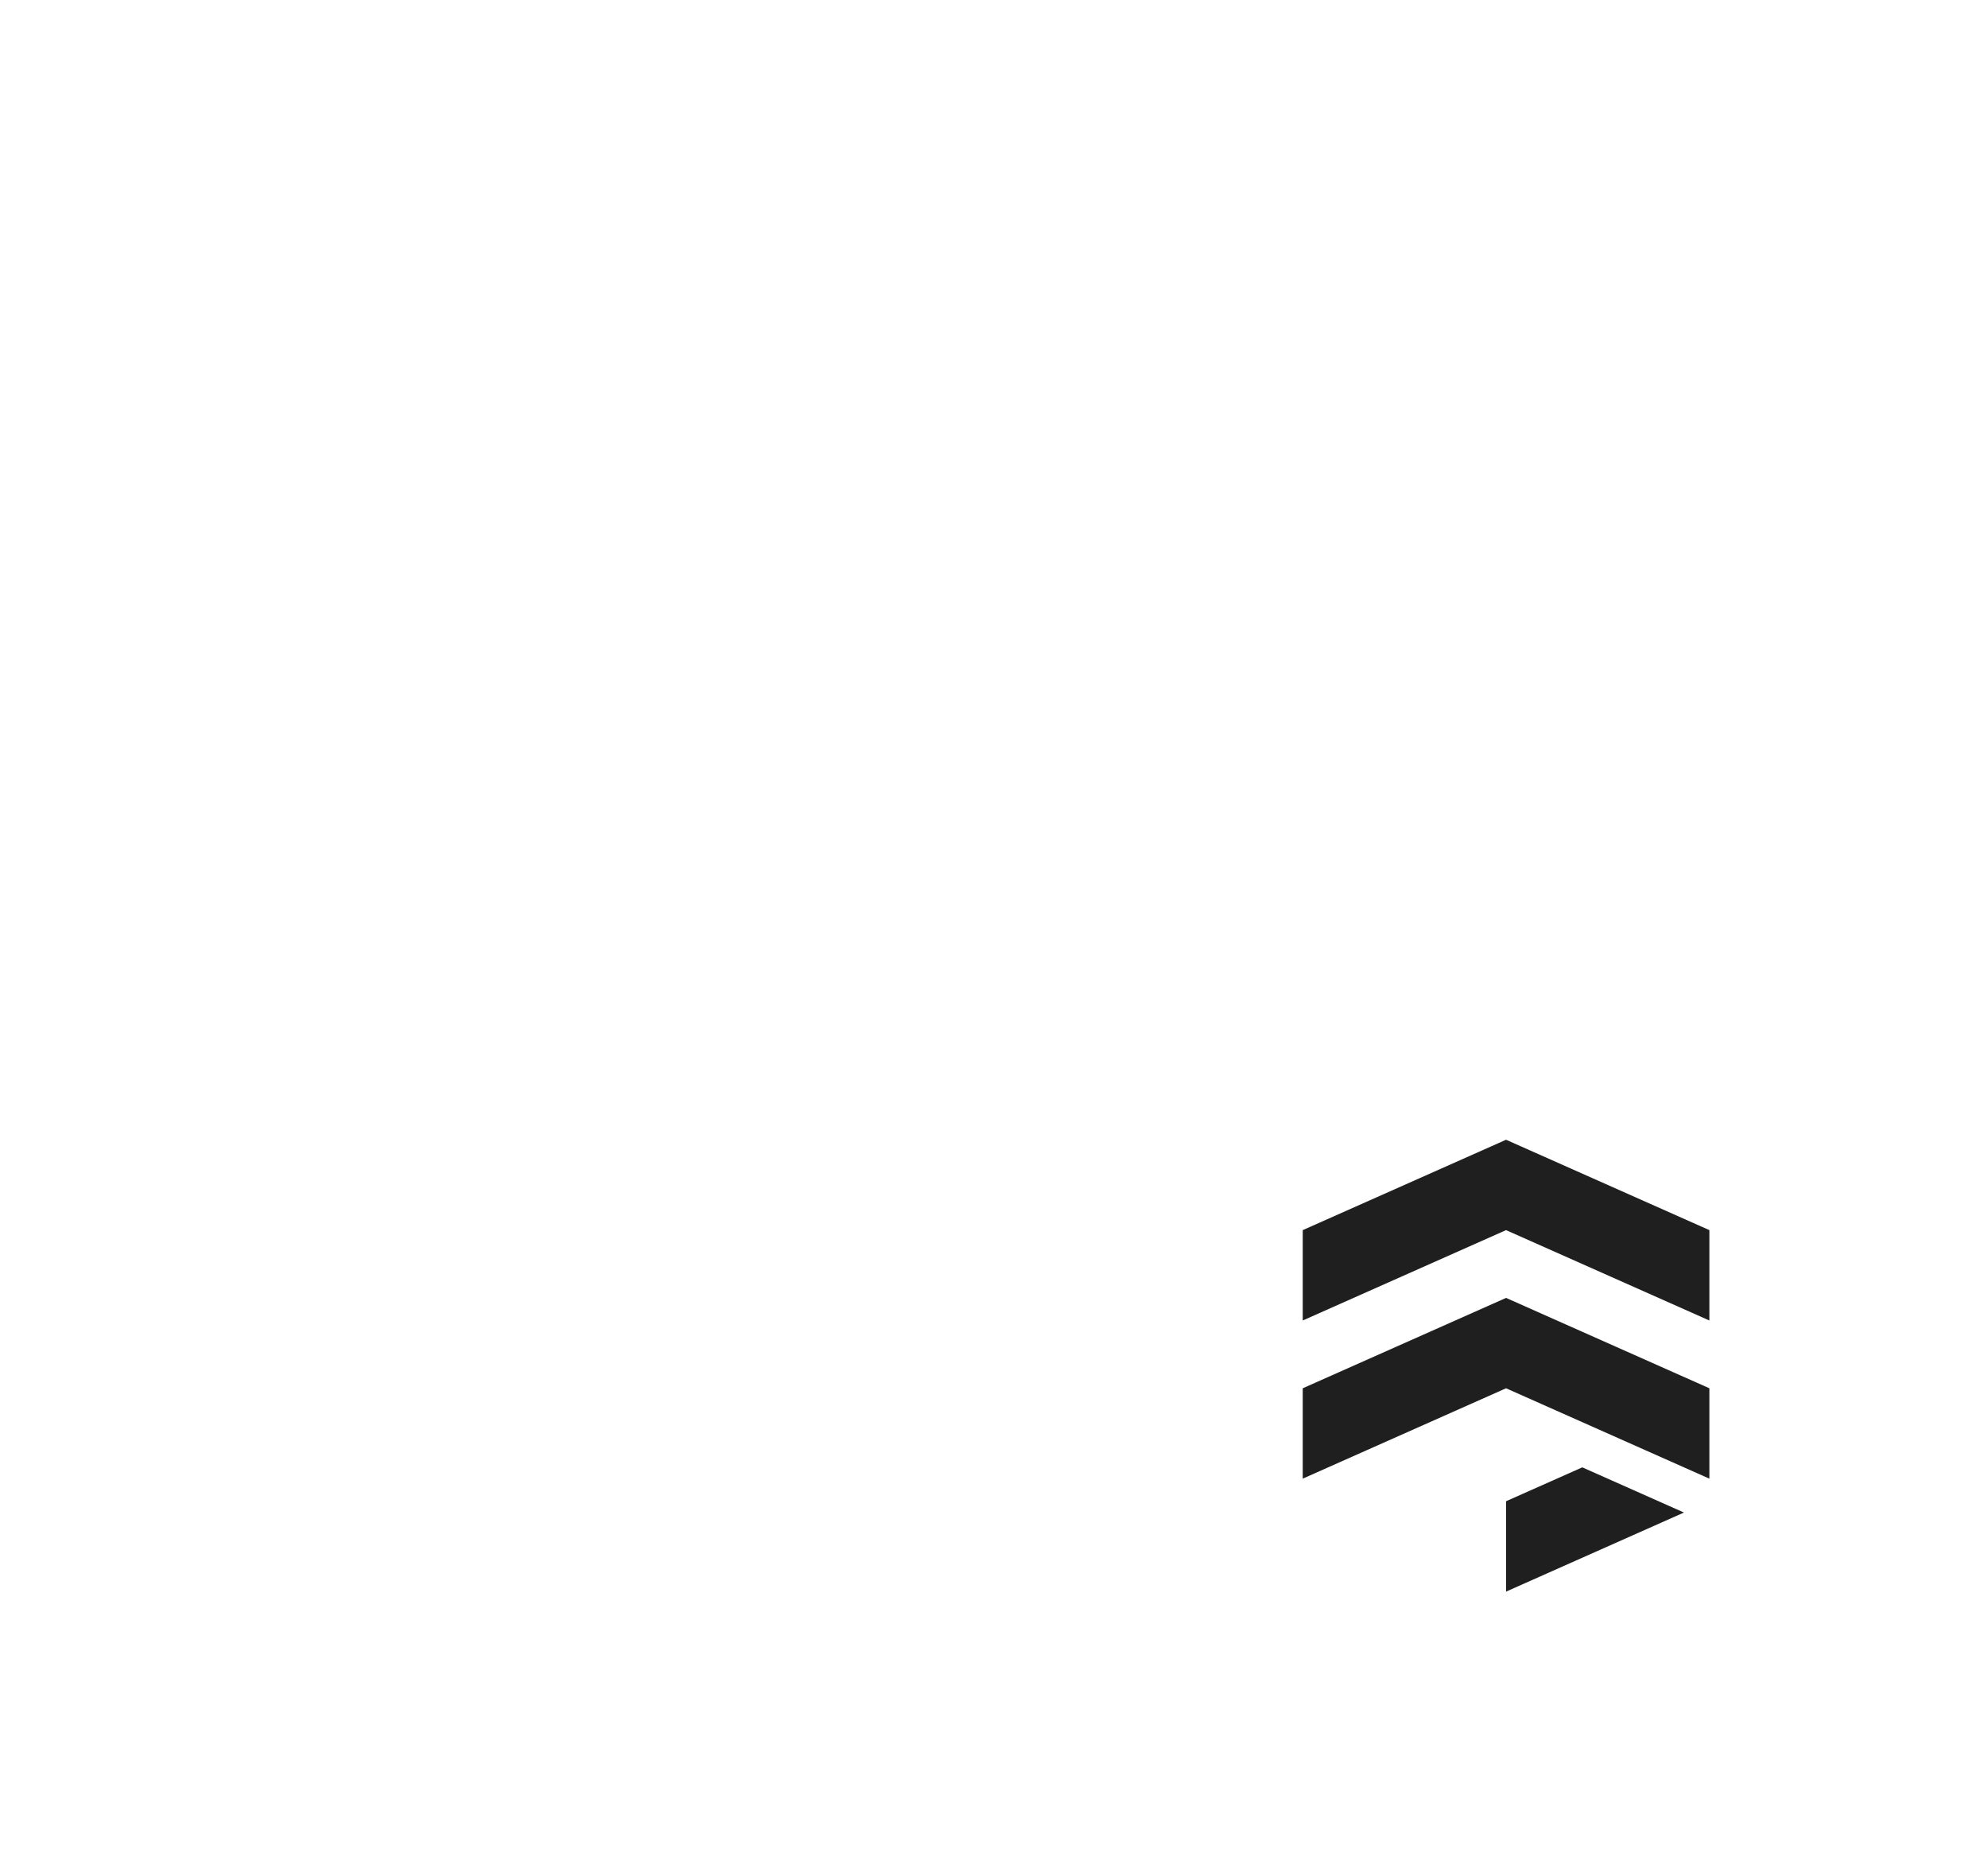 <svg width="132" height="123" viewBox="0 0 132 123" fill="none" xmlns="http://www.w3.org/2000/svg">
<g clip-path="url(#clip0_57_13259)">
<path d="M86.874 42.646C84.128 38.835 77.814 31.001 68.114 19.362C63.904 14.313 60.292 10.028 58.514 7.925C57.534 6.764 56.693 5.771 56.029 4.986L54.971 3.739L54.397 3.063L54.285 2.898L54.235 2.876L51.787 0L48.684 2.488C40.763 8.834 34.275 17.013 29.928 26.129C27.262 31.553 25.521 36.856 24.609 42.317C24.37 43.545 24.166 44.808 23.995 46.074C22.931 45.987 21.848 45.932 20.774 45.907C20.684 45.901 20.594 45.898 20.473 45.894C16.542 45.758 12.632 46.226 8.856 47.291L7.239 47.744L6.408 49.202C2.511 56.038 0.305 63.82 0.028 71.704C-0.328 81.943 2.461 91.854 8.096 100.365C13.61 108.69 21.398 115.054 30.619 118.768L31.82 119.252L32.183 119.379L32.199 119.373C37.002 121.117 42.044 122.091 47.186 122.268C47.769 122.29 48.349 122.299 48.929 122.299C55.418 122.299 61.735 121.03 67.73 118.52L67.773 118.538L69.368 117.8C77.454 114.061 84.373 108.184 89.378 100.803C94.526 93.21 97.418 84.326 97.74 75.114C98.125 64.102 94.467 53.18 86.871 42.649L86.874 42.646ZM50.779 76.765C52.451 83.104 52.122 89.195 49.808 94.895C44.024 89.185 39.782 82.908 37.194 76.219C34.424 69.063 32.757 62.256 32.23 55.96C34.678 56.764 36.928 57.825 38.932 59.131C44.697 62.889 48.684 68.821 50.779 76.768V76.765ZM51.834 107.452C54.291 109.323 56.876 111.076 59.541 112.69C55.616 113.757 51.567 114.225 47.471 114.08C46.838 114.058 46.205 114.021 45.569 113.968C47.902 111.957 50 109.776 51.831 107.452H51.834ZM58.697 74.677C56.066 64.704 50.918 57.164 43.4 52.268C40.102 50.12 36.344 48.491 32.218 47.427C32.276 46.741 32.351 46.059 32.438 45.389C32.512 44.815 32.59 44.287 32.674 43.794C33.353 40.284 34.365 36.812 35.674 33.477C36.177 32.198 36.726 30.929 37.309 29.704L37.331 29.66C38.231 27.839 39.245 25.999 40.44 24.032L40.909 23.259L40.893 23.25C43.667 18.915 46.99 14.962 50.791 11.477L52.259 13.212C55.681 17.267 58.899 21.102 61.825 24.612C68.406 32.505 76.939 42.872 80.231 47.443C86.741 56.466 89.878 65.678 89.558 74.832C89.31 81.94 87.206 88.872 83.471 94.873C79.933 100.56 75.006 105.32 69.2 108.671C65.961 107.055 61.257 104.396 56.261 100.526C60.289 92.499 61.111 83.808 58.7 74.677H58.697ZM45.575 102.18C41.883 106.965 37.489 110.077 34.926 111.641C34.511 111.489 34.095 111.331 33.685 111.163L33.356 111.033C25.764 107.896 19.359 102.593 14.835 95.692C10.212 88.639 7.922 80.442 8.217 71.983C8.428 65.92 9.939 60.127 12.713 54.762C14.323 54.406 15.965 54.182 17.606 54.098L18.031 54.089C18.86 54.07 19.685 54.07 20.47 54.089C21.624 54.142 22.782 54.263 23.921 54.446C24.293 62.153 26.186 70.469 29.552 79.169C32.795 87.544 38.181 95.279 45.572 102.177L45.575 102.18Z" fill="white"/>
</g>
<g filter="url(#filter0_d_57_13259)">
<circle cx="100" cy="90" r="30" fill="white"/>
<path fill-rule="evenodd" clip-rule="evenodd" d="M100 91.5L86.5 97.5V91.5L100 85.5L113.5 91.5V96.75V95.625V97.5L100 91.5ZM100 75L113.5 81V87L100 81L86.5 87V81L100 75ZM105.062 96.75L111.812 99.75L100 105V99L105.062 96.75Z" fill="#1F1F1F"/>
</g>
<defs>
<filter id="filter0_d_57_13259" x="68" y="58.67" width="64" height="64" filterUnits="userSpaceOnUse" color-interpolation-filters="sRGB">
<feFlood flood-opacity="0" result="BackgroundImageFix"/>
<feColorMatrix in="SourceAlpha" type="matrix" values="0 0 0 0 0 0 0 0 0 0 0 0 0 0 0 0 0 0 127 0" result="hardAlpha"/>
<feOffset dy="0.67"/>
<feGaussianBlur stdDeviation="1"/>
<feComposite in2="hardAlpha" operator="out"/>
<feColorMatrix type="matrix" values="0 0 0 0 0 0 0 0 0 0 0 0 0 0 0 0 0 0 0.3 0"/>
<feBlend mode="normal" in2="BackgroundImageFix" result="effect1_dropShadow_57_13259"/>
<feBlend mode="normal" in="SourceGraphic" in2="effect1_dropShadow_57_13259" result="shape"/>
</filter>
<clipPath id="clip0_57_13259">
<rect width="97.774" height="122.296" fill="white" transform="translate(-0.002)"/>
</clipPath>
</defs>
</svg>
